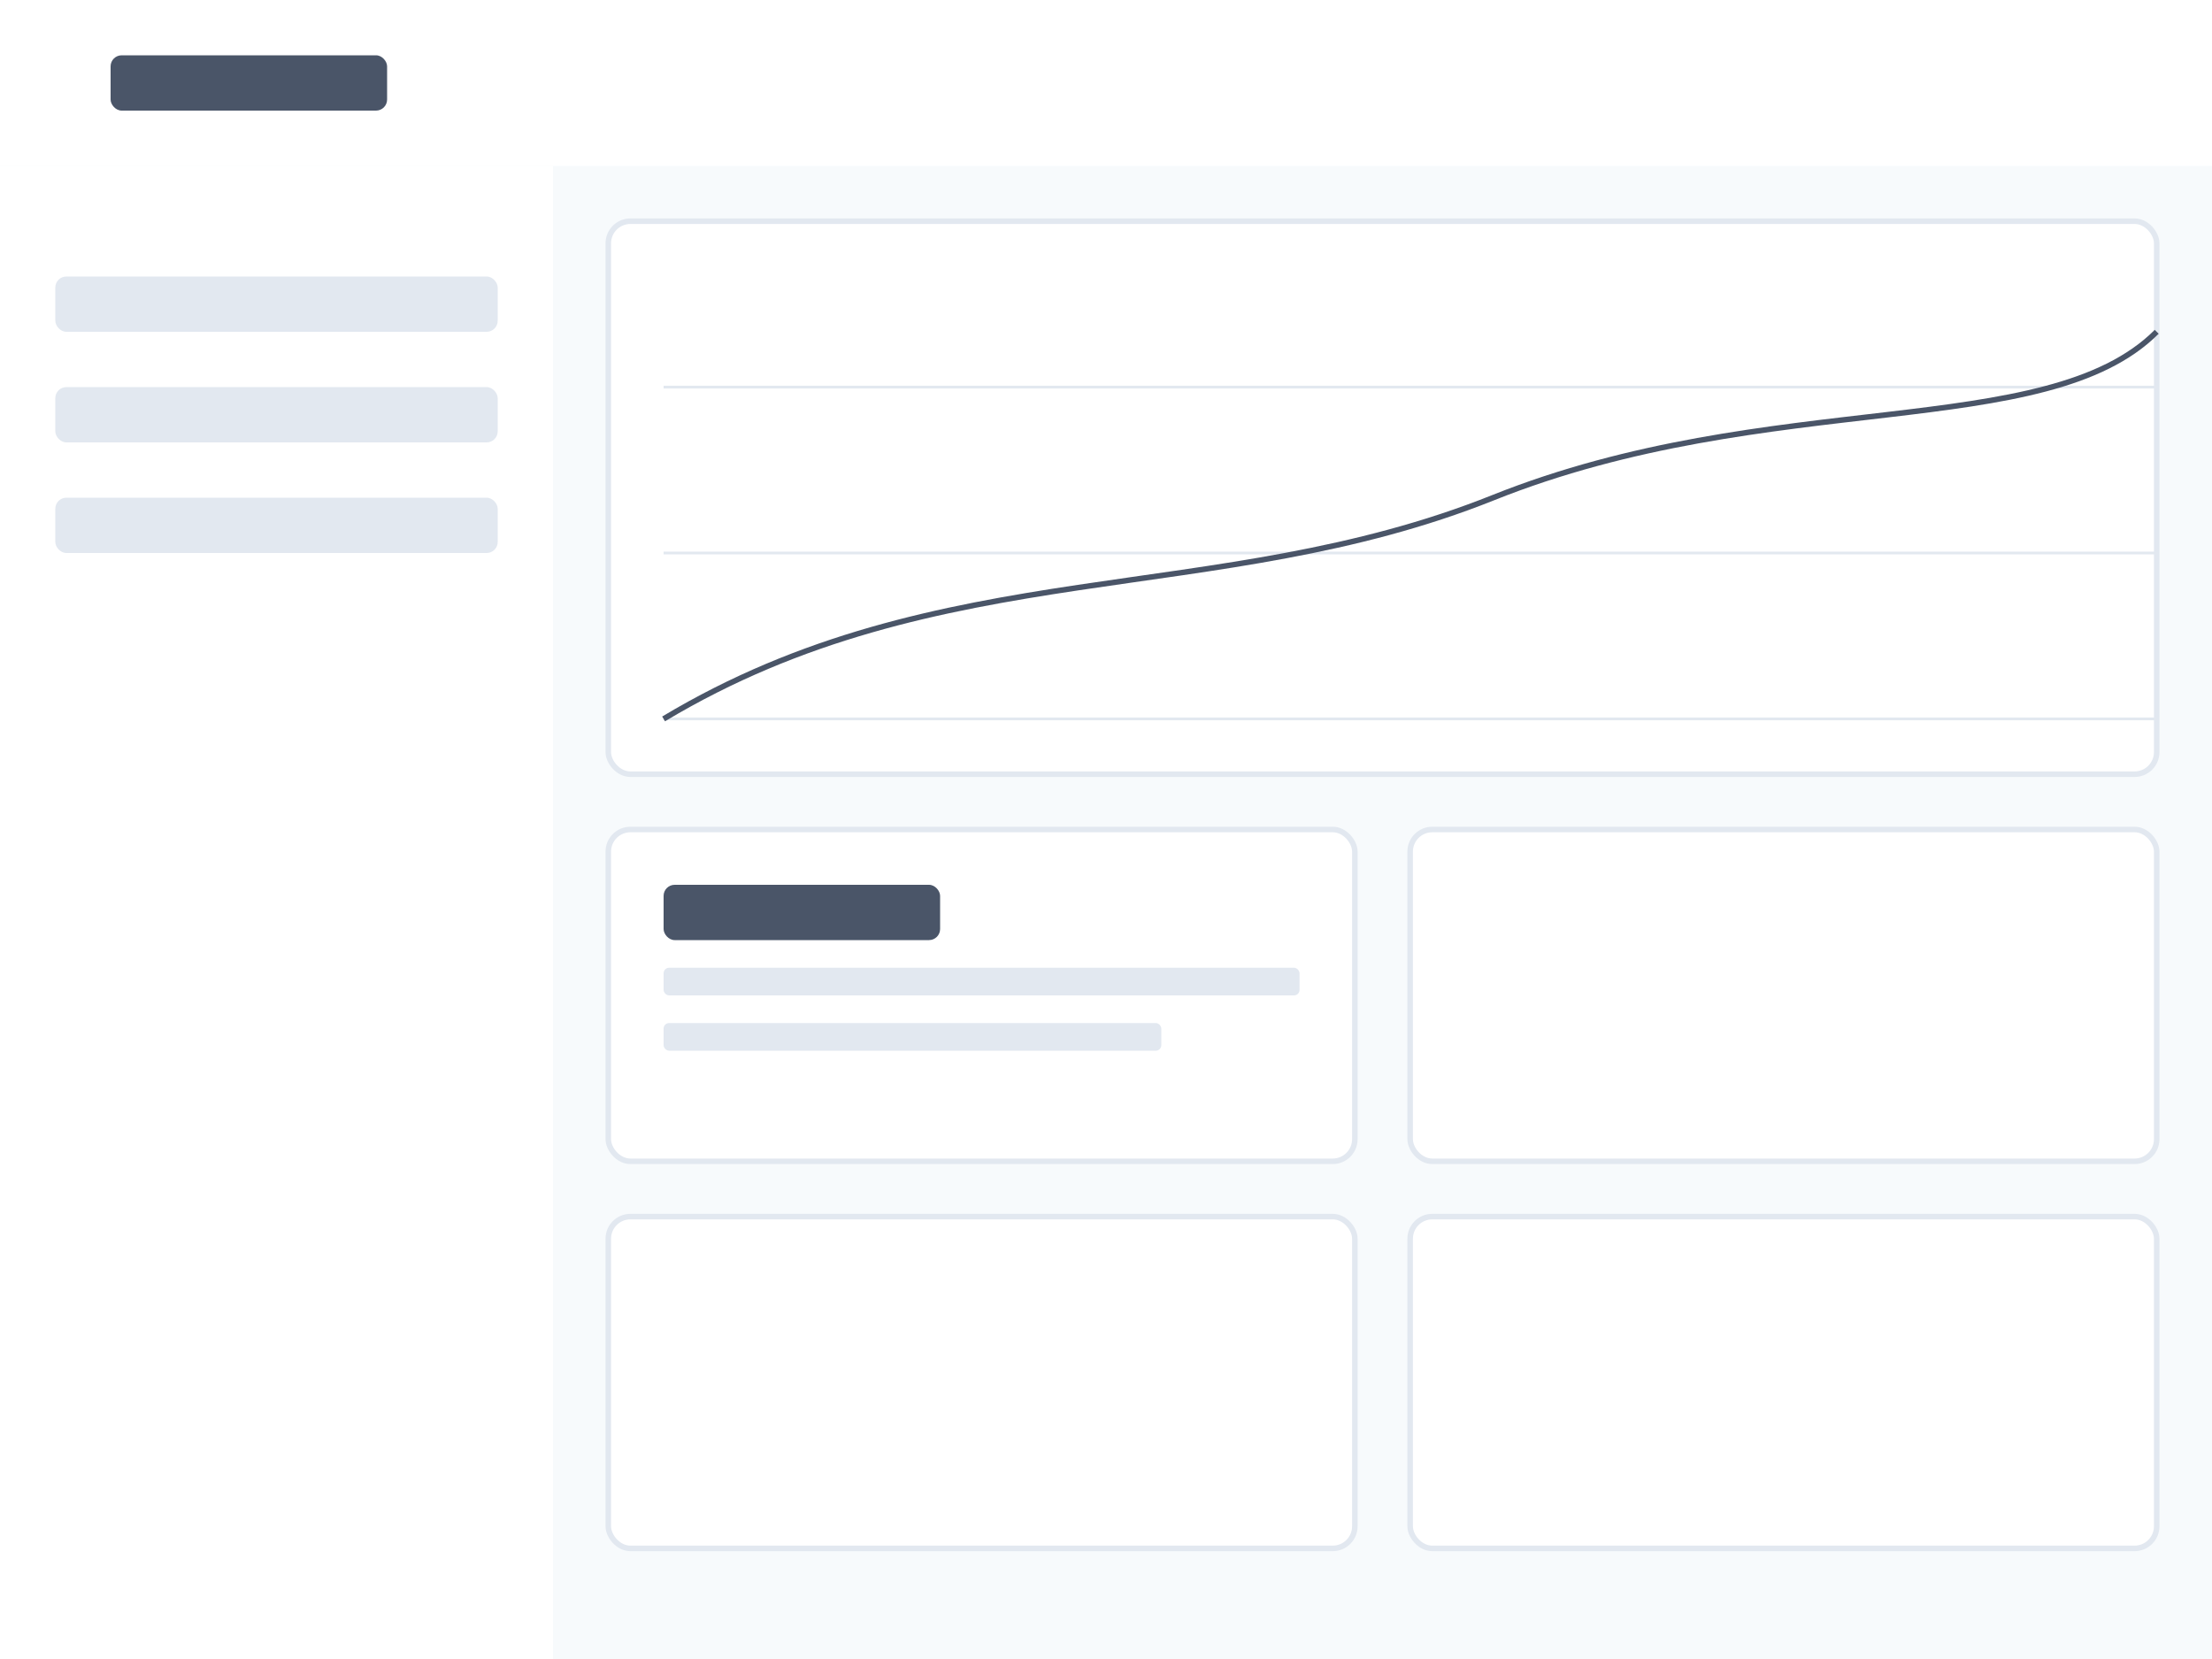 <?xml version="1.0" encoding="UTF-8"?>
<svg width="800" height="600" viewBox="0 0 800 600" fill="none" xmlns="http://www.w3.org/2000/svg">
  <!-- Dashboard container -->
  <rect width="800" height="600" fill="#F7FAFC"/>
  
  <!-- Header -->
  <rect x="0" y="0" width="800" height="60" fill="#FFFFFF"/>
  <rect x="40" y="20" width="100" height="20" rx="4" fill="#4A5568"/>
  
  <!-- Sidebar -->
  <rect x="0" y="60" width="200" height="540" fill="#FFFFFF"/>
  <rect x="20" y="100" width="160" height="20" rx="4" fill="#E2E8F0"/>
  <rect x="20" y="140" width="160" height="20" rx="4" fill="#E2E8F0"/>
  <rect x="20" y="180" width="160" height="20" rx="4" fill="#E2E8F0"/>
  
  <!-- Main content -->
  <rect x="220" y="80" width="560" height="200" rx="8" fill="#FFFFFF" stroke="#E2E8F0" stroke-width="2"/>
  <!-- Graph -->
  <path d="M240 260 L780 260" stroke="#E2E8F0" stroke-width="1"/>
  <path d="M240 200 L780 200" stroke="#E2E8F0" stroke-width="1"/>
  <path d="M240 140 L780 140" stroke="#E2E8F0" stroke-width="1"/>
  <path d="M240 260 C340 200 440 220 540 180 C640 140 740 160 780 120" stroke="#4A5568" stroke-width="2" fill="none"/>
  
  <!-- Stats cards -->
  <rect x="220" y="300" width="270" height="120" rx="8" fill="#FFFFFF" stroke="#E2E8F0" stroke-width="2"/>
  <rect x="510" y="300" width="270" height="120" rx="8" fill="#FFFFFF" stroke="#E2E8F0" stroke-width="2"/>
  <rect x="220" y="440" width="270" height="120" rx="8" fill="#FFFFFF" stroke="#E2E8F0" stroke-width="2"/>
  <rect x="510" y="440" width="270" height="120" rx="8" fill="#FFFFFF" stroke="#E2E8F0" stroke-width="2"/>
  
  <!-- Card content -->
  <rect x="240" y="320" width="100" height="20" rx="4" fill="#4A5568"/>
  <rect x="240" y="350" width="230" height="10" rx="2" fill="#E2E8F0"/>
  <rect x="240" y="370" width="180" height="10" rx="2" fill="#E2E8F0"/>
</svg> 